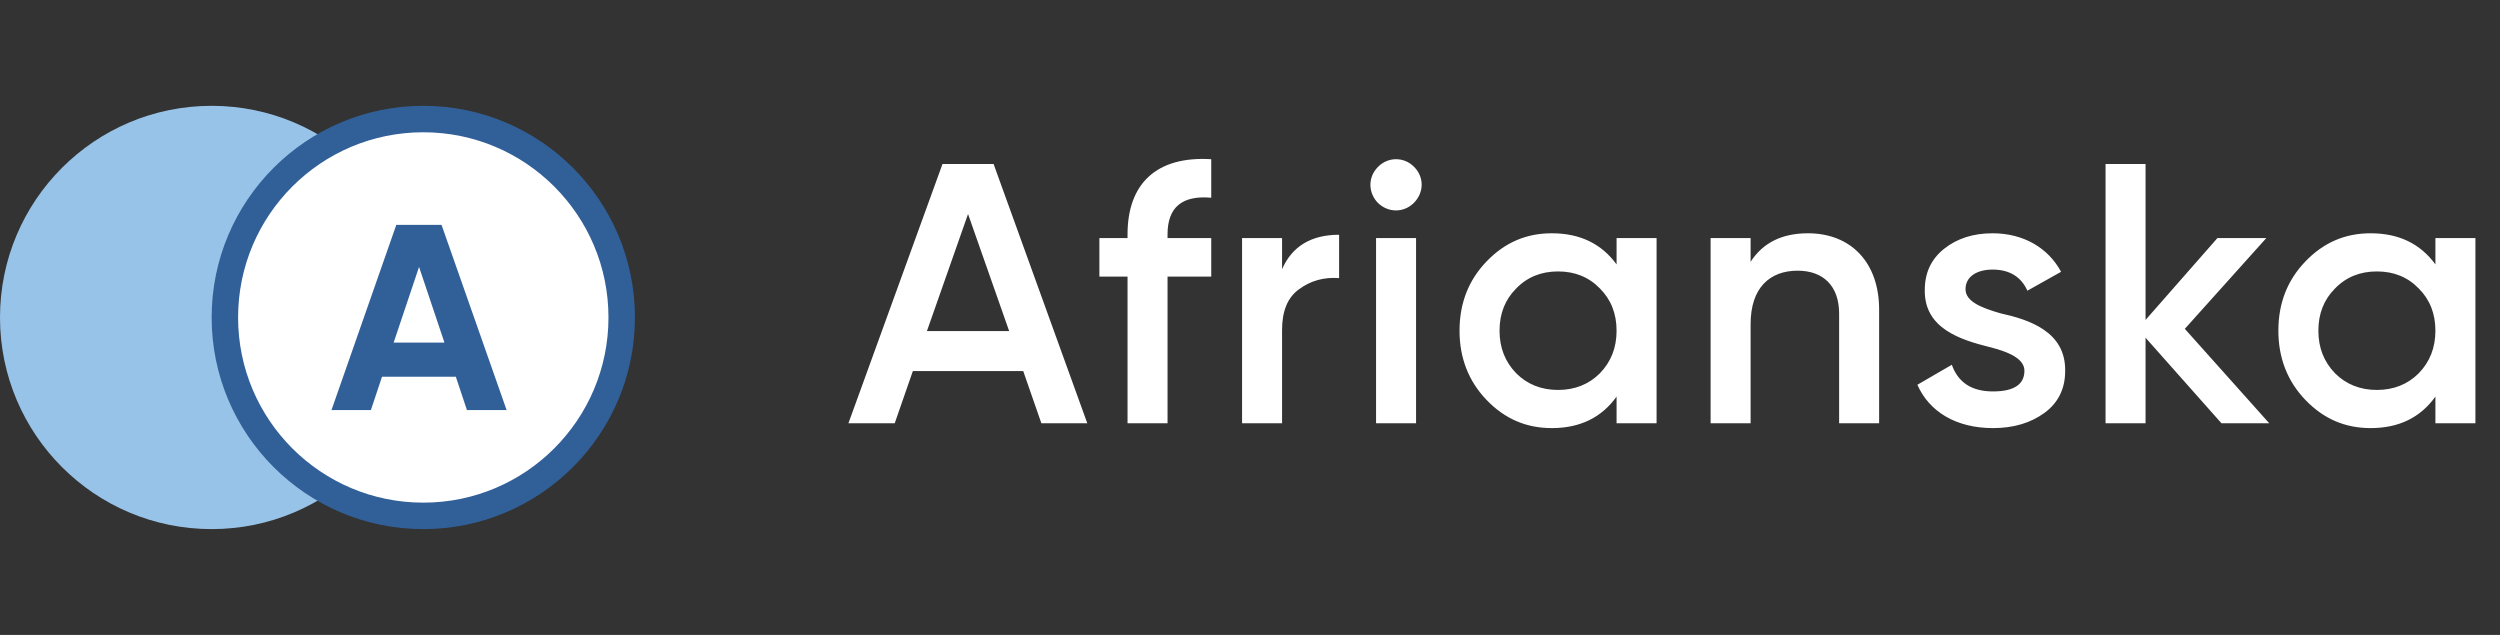<svg width="189" height="48" viewBox="0 0 189 48" fill="none" xmlns="http://www.w3.org/2000/svg">
<rect x="0" y="0" width="189" height="48" fill="#333333" stroke="none"/>
<path d="M82.2 32L75.116 12.4H71.252L64.14 32H67.64L69.012 28.052H77.356L78.728 32H82.2ZM73.184 16.18L76.292 25.028H70.076L73.184 16.18ZM91.57 12.036C87.426 11.784 85.242 13.884 85.242 17.72V18H83.114V20.912H85.242V32H88.266V20.912H91.57V18H88.266V17.72C88.266 15.676 89.358 14.752 91.57 14.948V12.036ZM96.924 18H93.9V32H96.924V24.944C96.924 23.516 97.344 22.48 98.212 21.864C99.08 21.22 100.088 20.94 101.236 21.024V17.748C99.136 17.748 97.68 18.616 96.924 20.352V18ZM106.886 15.34C107.67 14.556 107.67 13.38 106.914 12.624C106.158 11.84 104.926 11.84 104.17 12.624C103.414 13.38 103.414 14.556 104.17 15.34C104.954 16.096 106.13 16.096 106.886 15.34ZM107.054 32V18H104.03V32H107.054ZM122.213 19.988C121.065 18.42 119.441 17.636 117.313 17.636C115.381 17.636 113.757 18.336 112.385 19.764C111.013 21.192 110.341 22.928 110.341 25C110.341 27.044 111.013 28.808 112.385 30.236C113.757 31.664 115.381 32.364 117.313 32.364C119.441 32.364 121.065 31.58 122.213 29.984V32H125.237V18H122.213V19.988ZM114.625 28.22C113.785 27.352 113.365 26.288 113.365 25C113.365 23.712 113.785 22.648 114.625 21.808C115.465 20.94 116.529 20.52 117.789 20.52C119.049 20.52 120.113 20.94 120.953 21.808C121.793 22.648 122.213 23.712 122.213 25C122.213 26.288 121.793 27.352 120.953 28.22C120.113 29.06 119.049 29.48 117.789 29.48C116.529 29.48 115.465 29.06 114.625 28.22ZM136.686 17.636C134.698 17.636 133.27 18.364 132.346 19.792V18H129.322V32H132.346V24.496C132.346 21.78 133.774 20.464 135.902 20.464C137.834 20.464 139.038 21.612 139.038 23.712V32H142.062V23.404C142.062 19.82 139.906 17.636 136.686 17.636ZM148.594 21.864C148.594 20.884 149.49 20.38 150.638 20.38C151.898 20.38 152.794 20.912 153.27 21.976L155.818 20.548C154.838 18.728 152.962 17.636 150.638 17.636C149.182 17.636 147.95 18.028 146.97 18.812C145.99 19.596 145.514 20.632 145.514 21.92C145.458 24.86 148.286 25.7 150.386 26.232C151.87 26.596 153.046 27.128 153.046 28.024C153.046 29.06 152.262 29.592 150.666 29.592C149.07 29.592 148.034 28.92 147.558 27.576L144.954 29.088C145.85 31.132 147.894 32.364 150.666 32.364C152.234 32.364 153.522 31.972 154.558 31.216C155.594 30.46 156.126 29.396 156.126 28.052C156.182 25.056 153.382 24.16 151.226 23.684C149.77 23.264 148.594 22.788 148.594 21.864ZM165.172 24.86L171.332 18H167.636L162.204 24.188V12.4H159.18V32H162.204V25.532L167.944 32H171.556L165.172 24.86ZM184.117 19.988C182.969 18.42 181.345 17.636 179.217 17.636C177.285 17.636 175.661 18.336 174.289 19.764C172.917 21.192 172.245 22.928 172.245 25C172.245 27.044 172.917 28.808 174.289 30.236C175.661 31.664 177.285 32.364 179.217 32.364C181.345 32.364 182.969 31.58 184.117 29.984V32H187.141V18H184.117V19.988ZM176.529 28.22C175.689 27.352 175.269 26.288 175.269 25C175.269 23.712 175.689 22.648 176.529 21.808C177.369 20.94 178.433 20.52 179.693 20.52C180.953 20.52 182.017 20.94 182.857 21.808C183.697 22.648 184.117 23.712 184.117 25C184.117 26.288 183.697 27.352 182.857 28.22C182.017 29.06 180.953 29.48 179.693 29.48C178.433 29.48 177.369 29.06 176.529 28.22Z" fill="white"/>
<g clip-path="url(#clip0_31449_13)">
<circle cx="16" cy="24" r="16" fill="#98C3E8"/>
<circle cx="32" cy="24" r="15" fill="white" stroke="#316099" stroke-width="2"/>
<path d="M38.3 31L33.38 17H29.96L25.06 31H28.04L28.88 28.48H34.46L35.3 31H38.3ZM31.68 20.18L33.6 25.9H29.76L31.68 20.18Z" fill="#316099"/>
</g>
<defs>
<clipPath id="clip0_31449_13">
<rect width="48" height="48" fill="white" transform="matrix(1 0 0 -1 0 48)"/>
</clipPath>
</defs>
</svg>
